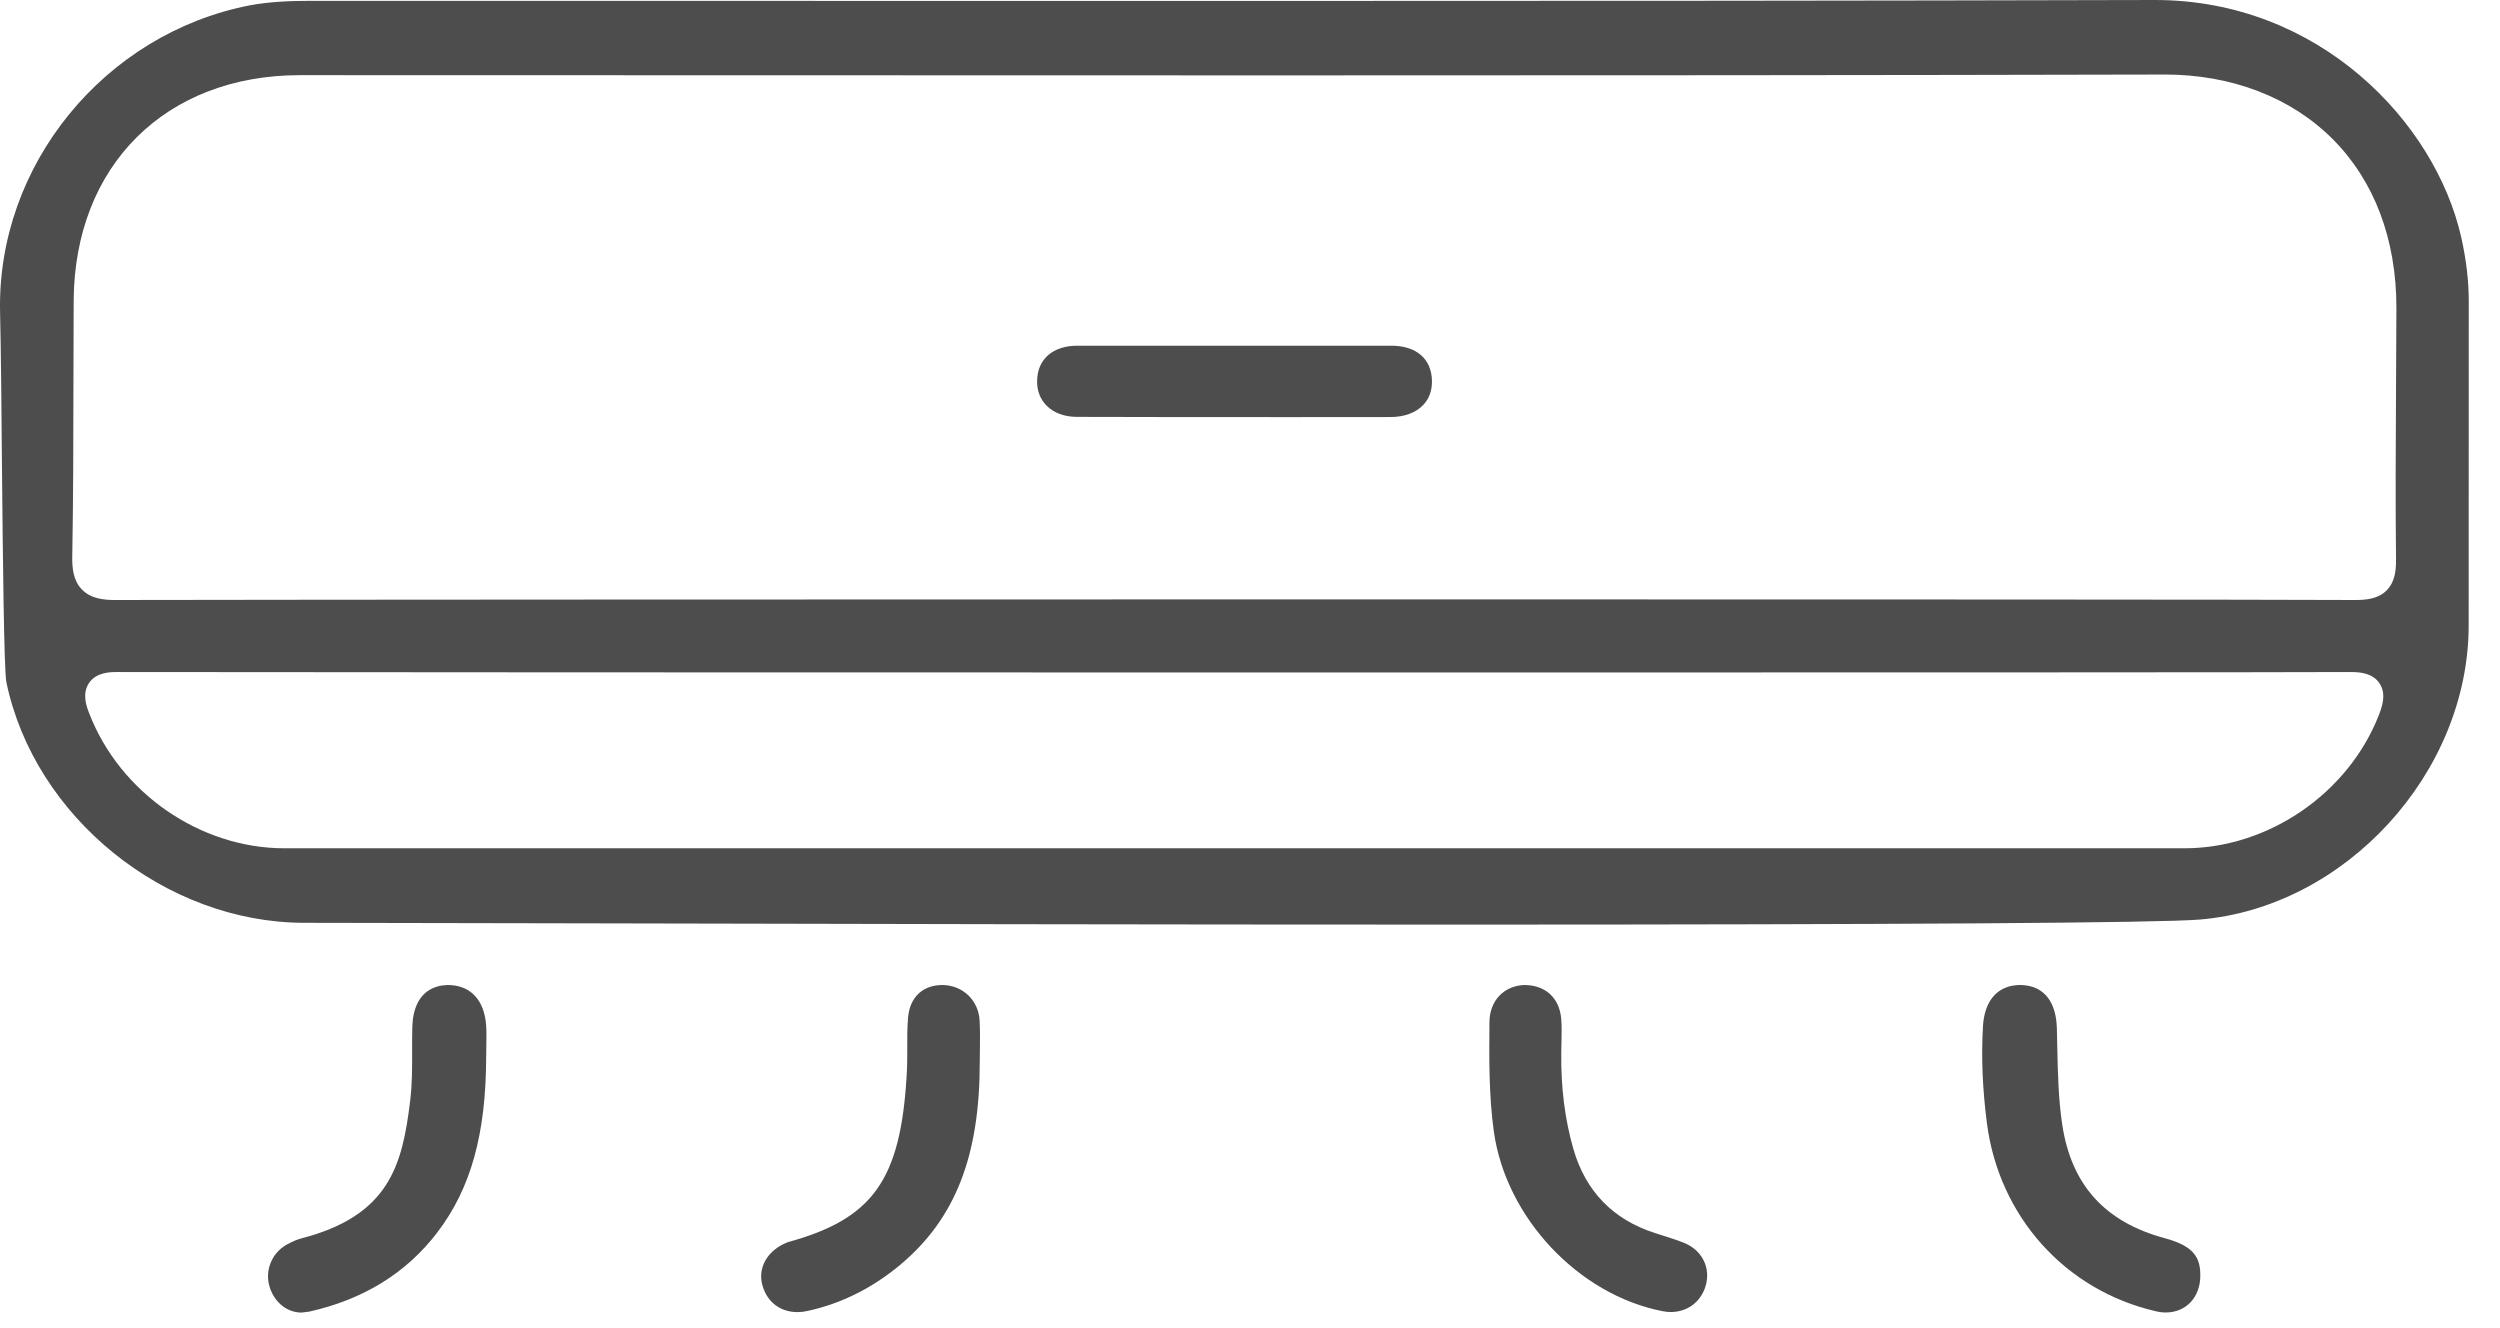 <svg width="32" height="17" viewBox="0 0 32 17" fill="none" xmlns="http://www.w3.org/2000/svg">
<path d="M31.503 3.034C31.169 1.563 29.686 0 27.584 0C23.852 0.01 20.121 0.012 16.39 0.012L3.968 0.011C3.75 0.011 3.466 0.018 3.199 0.068C1.334 0.43 -0.041 2.117 0.001 3.993C0.012 4.476 0.019 5.204 0.025 5.949C0.036 7.118 0.051 8.572 0.081 8.729C0.439 10.459 2.115 11.812 3.896 11.812L7.627 11.819C10.676 11.826 14.837 11.835 18.623 11.835C24.406 11.835 27.611 11.813 28.148 11.771C30.016 11.621 31.596 9.897 31.599 8.008L31.6 3.853C31.6 3.592 31.568 3.323 31.503 3.034ZM30.447 9.159C30.053 10.159 29.031 10.858 27.962 10.858H3.639C2.56 10.858 1.532 10.146 1.141 9.128C1.109 9.047 1.045 8.879 1.141 8.74C1.236 8.602 1.416 8.602 1.502 8.602H1.509C2.694 8.605 10.673 8.608 17.904 8.608C23.985 8.608 29.54 8.606 30.091 8.602C30.216 8.602 30.369 8.618 30.456 8.744C30.553 8.887 30.486 9.057 30.447 9.159ZM30.669 4.989C30.665 5.71 30.661 6.431 30.669 7.151C30.671 7.297 30.657 7.447 30.55 7.556C30.442 7.665 30.29 7.68 30.149 7.68C29.11 7.674 23.615 7.672 17.637 7.672C11.093 7.672 3.97 7.675 1.474 7.68C1.328 7.68 1.164 7.664 1.049 7.546C0.935 7.43 0.922 7.264 0.925 7.118C0.938 6.384 0.939 5.648 0.94 4.914L0.943 3.852C0.952 2.123 2.116 0.962 3.841 0.962L16.395 0.965C20.164 0.965 23.934 0.963 27.712 0.954C28.564 0.954 29.325 1.247 29.855 1.777C30.392 2.314 30.675 3.063 30.674 3.945L30.669 4.989Z" fill="#4D4D4D"/>
<path d="M27.709 15.849C26.943 15.642 26.514 15.168 26.397 14.398C26.347 14.063 26.34 13.732 26.333 13.399L26.328 13.163C26.323 12.958 26.256 12.615 25.86 12.608C25.575 12.608 25.401 12.801 25.382 13.137C25.359 13.533 25.376 13.938 25.432 14.374C25.586 15.57 26.434 16.517 27.595 16.784C27.638 16.795 27.68 16.8 27.721 16.8C27.98 16.8 28.163 16.606 28.164 16.331C28.165 16.104 28.092 15.952 27.709 15.849Z" fill="#4D4D4D"/>
<path d="M5.73 12.608C5.351 12.62 5.283 12.945 5.278 13.138C5.274 13.243 5.275 13.349 5.275 13.454C5.276 13.667 5.276 13.881 5.25 14.09C5.151 14.91 4.986 15.56 3.855 15.852C3.802 15.866 3.742 15.892 3.673 15.929C3.474 16.039 3.382 16.274 3.456 16.488C3.521 16.678 3.68 16.801 3.86 16.801L3.957 16.789C4.652 16.634 5.203 16.293 5.597 15.776C6.027 15.212 6.221 14.517 6.223 13.524L6.225 13.392C6.226 13.304 6.228 13.217 6.223 13.131C6.202 12.804 6.025 12.608 5.73 12.608Z" fill="#4D4D4D"/>
<path d="M21.55 15.906C21.456 15.869 21.359 15.839 21.18 15.782C20.645 15.609 20.295 15.247 20.139 14.706C20.03 14.325 19.98 13.925 19.984 13.482L19.987 13.33C19.989 13.232 19.992 13.133 19.983 13.035C19.959 12.775 19.783 12.608 19.509 12.608H19.507C19.246 12.621 19.068 12.811 19.065 13.08C19.061 13.538 19.056 14.012 19.121 14.482C19.274 15.584 20.203 16.573 21.28 16.783C21.315 16.79 21.351 16.794 21.385 16.794C21.596 16.794 21.767 16.668 21.83 16.467C21.903 16.23 21.788 16 21.55 15.906Z" fill="#4D4D4D"/>
<path d="M12.065 12.608C11.81 12.608 11.645 12.765 11.623 13.026C11.612 13.155 11.612 13.285 11.613 13.414C11.613 13.533 11.613 13.651 11.605 13.77C11.526 15.104 11.173 15.601 10.086 15.899C9.822 16 9.689 16.232 9.763 16.466C9.826 16.672 9.992 16.795 10.208 16.795C10.25 16.795 10.294 16.79 10.338 16.78C10.768 16.686 11.166 16.487 11.52 16.192C12.227 15.602 12.542 14.799 12.541 13.588L12.543 13.424C12.544 13.305 12.546 13.186 12.539 13.065C12.527 12.809 12.328 12.612 12.065 12.608Z" fill="#4D4D4D"/>
<path d="M17.809 4.425H13.79C13.476 4.425 13.278 4.598 13.275 4.876C13.273 5.002 13.315 5.111 13.396 5.192C13.486 5.284 13.623 5.335 13.78 5.336C14.216 5.338 15.486 5.339 16.512 5.339L17.8 5.338C17.973 5.338 18.12 5.284 18.214 5.187C18.292 5.107 18.332 4.999 18.329 4.873C18.323 4.593 18.129 4.425 17.809 4.425Z" fill="#4D4D4D"/>
</svg>
